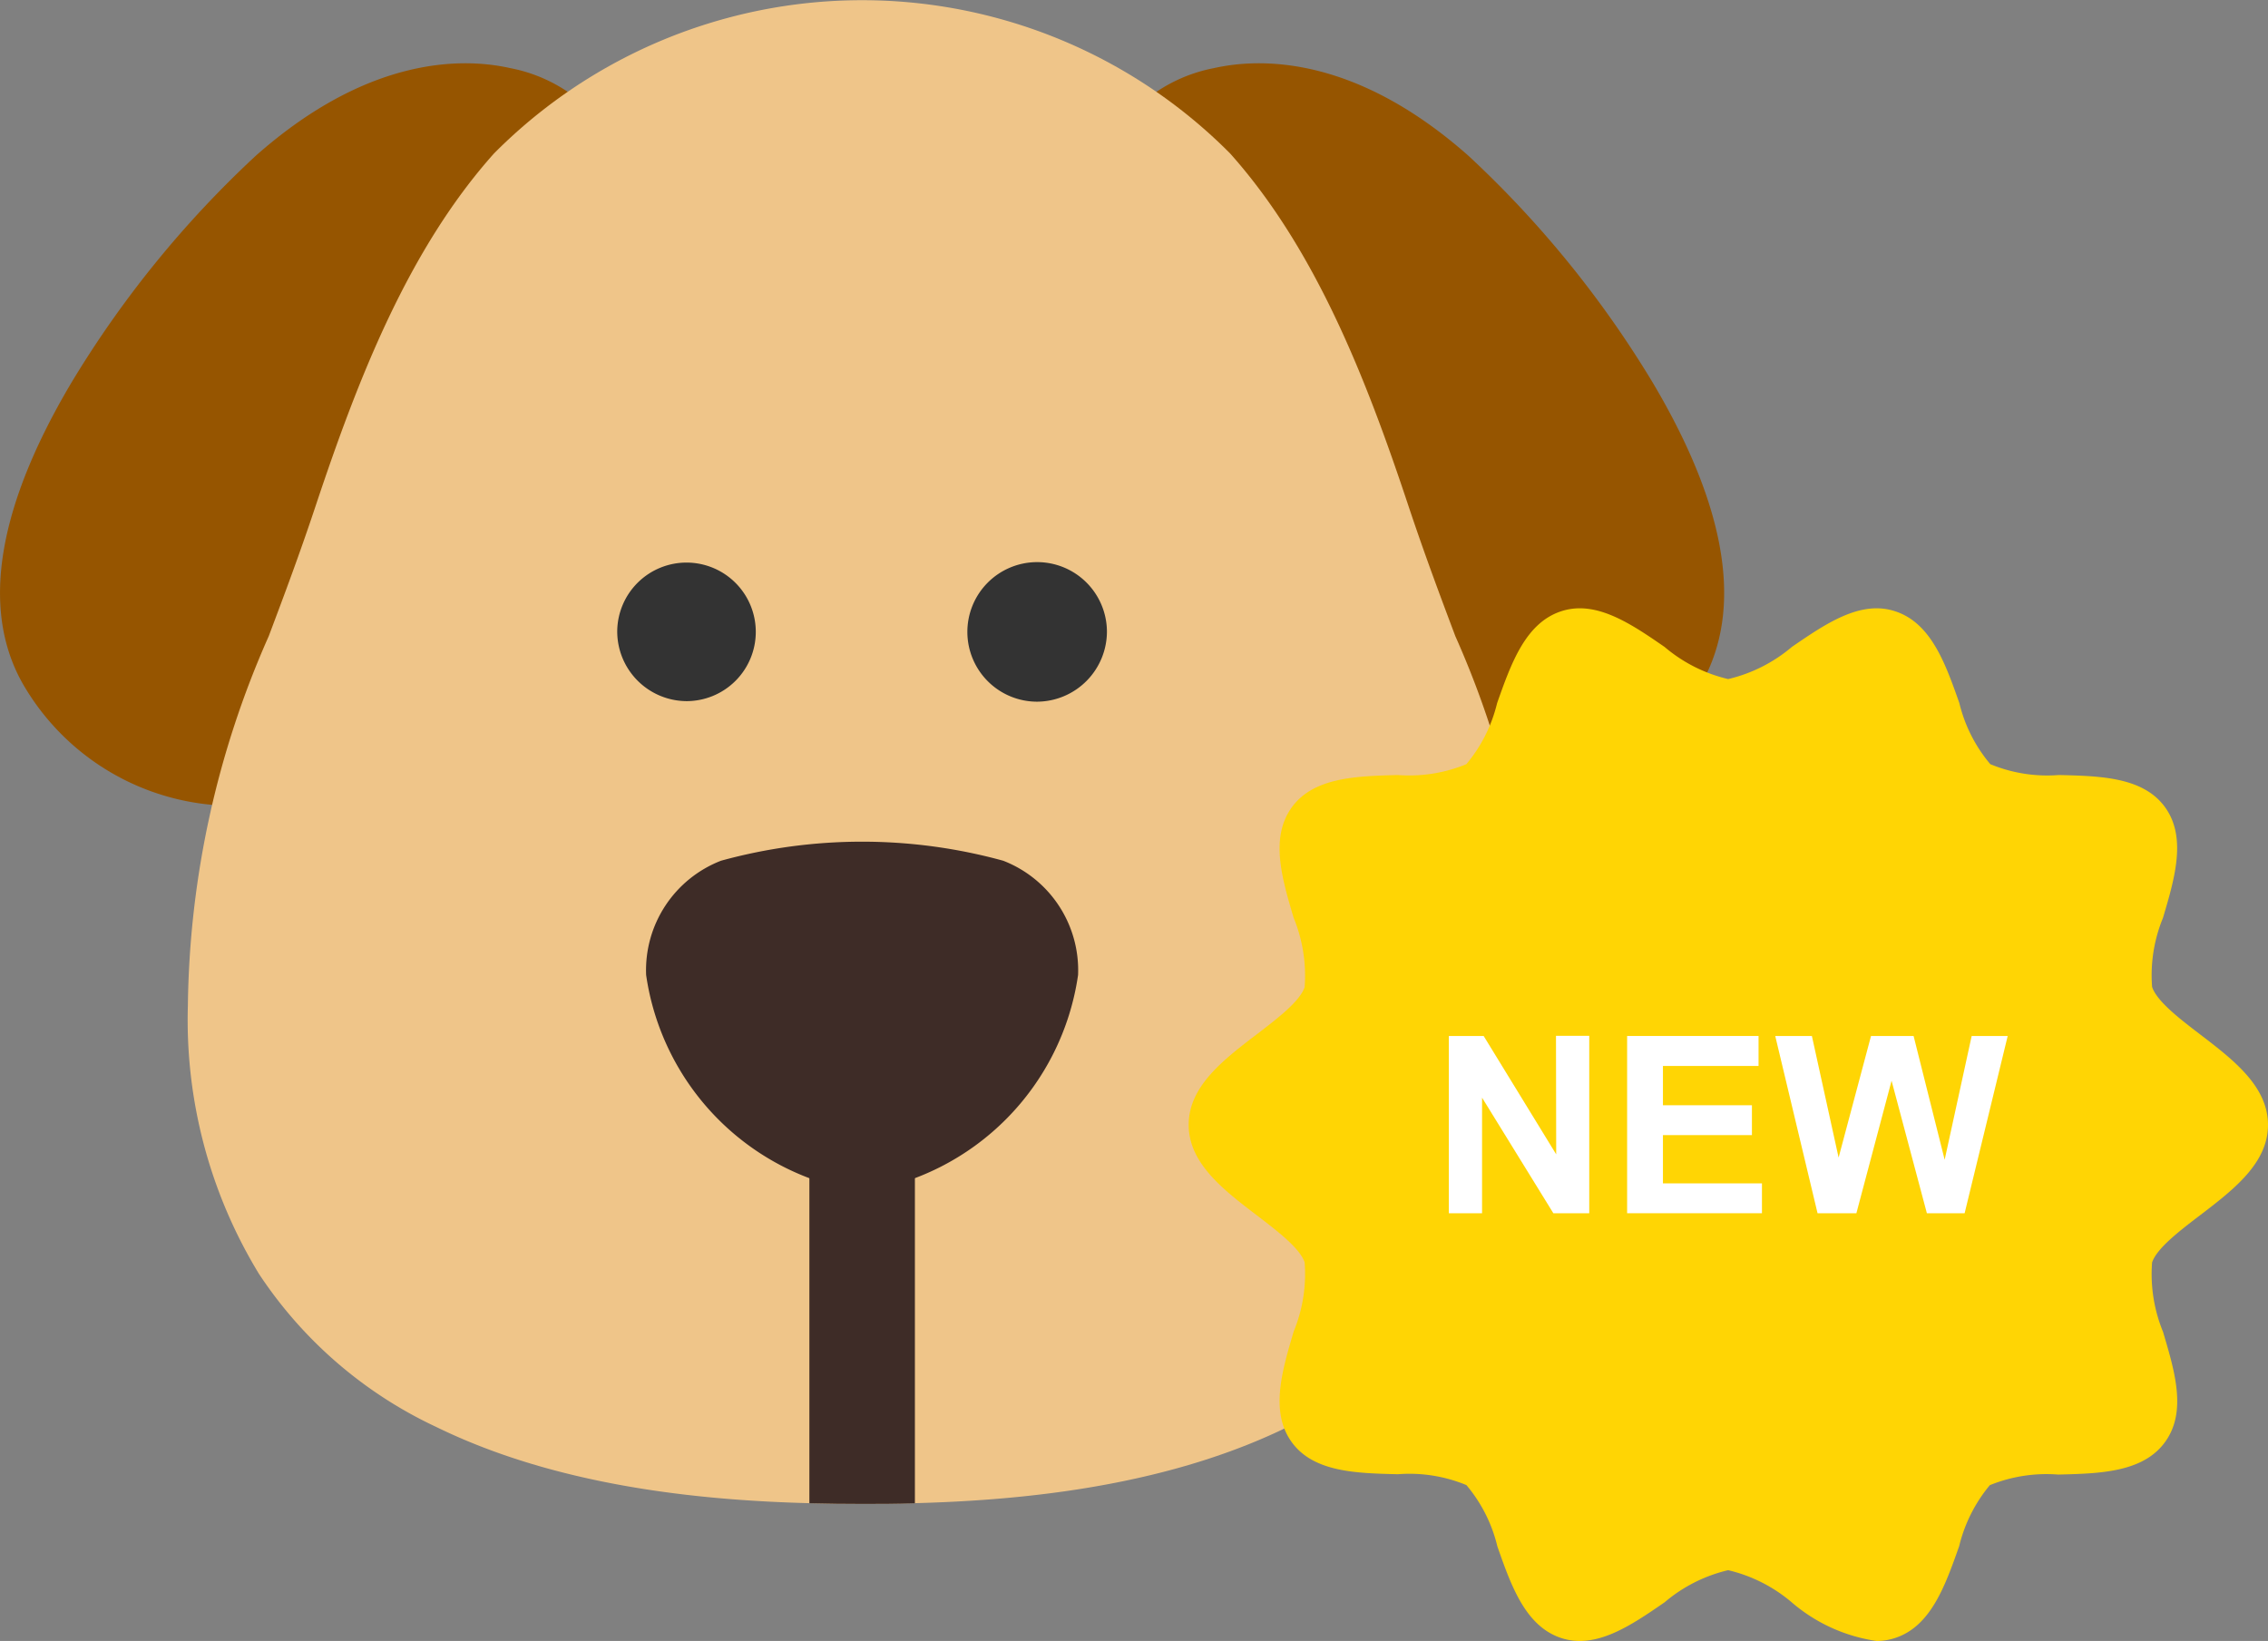 <svg xmlns="http://www.w3.org/2000/svg" width="54.081" height="39.131" viewBox="0 0 54.081 39.131">
  <rect x="0" y="0" width="54.081" height="39.131" fill="#808080" stroke="none"/>
  <g id="그룹_243" data-name="그룹 243" transform="translate(-54.442 -433.842)">
    <g id="그룹_228" data-name="그룹 228" transform="translate(-1660.412 -300.947)">
      <path id="패스_506" data-name="패스 506" d="M1729.689,740.844a3.691,3.691,0,0,0-2.665-2.1c-1.106-.249-3.366-.307-6.075,2.093a24.937,24.937,0,0,0-4.388,5.4c-1.771,2.982-2.166,5.4-1.173,7.171a5.809,5.809,0,0,0,5.606,2.9l.338,0,.269,0Z" transform="translate(0 -2.33)" fill="#965500"/>
      <path id="패스_507" data-name="패스 507" d="M1781.617,740.844a3.691,3.691,0,0,1,2.665-2.1c1.106-.249,3.366-.307,6.075,2.093a24.93,24.93,0,0,1,4.387,5.4c1.772,2.982,2.166,5.4,1.173,7.171a5.809,5.809,0,0,1-5.606,2.9l-.338,0-.269,0-8.088-15.464" transform="translate(-40.484 -2.33)" fill="#965500"/>
      <path id="패스_508" data-name="패스 508" d="M1742.313,770.651c-2.749,0-6.791-.19-10.151-1.832a10.281,10.281,0,0,1-4.23-3.652,11.631,11.631,0,0,1-1.695-6.4,22.3,22.3,0,0,1,1.928-8.807c.364-.967.74-1.967,1.129-3.139,1-3,2.2-6.087,4.242-8.372a12.365,12.365,0,0,1,17.554,0c2.039,2.284,3.244,5.374,4.241,8.372.39,1.171.765,2.172,1.129,3.139a22.3,22.3,0,0,1,1.929,8.807,11.629,11.629,0,0,1-1.7,6.4,10.277,10.277,0,0,1-4.23,3.652c-3.359,1.642-7.4,1.832-10.151,1.832" transform="translate(-6.903 0)" fill="#efc589"/>
      <g id="그룹_226" data-name="그룹 226" transform="translate(1729.572 748.151)">
        <path id="패스_509" data-name="패스 509" d="M1752.246,770.441a1.652,1.652,0,1,1,1.651,1.673A1.663,1.663,0,0,1,1752.246,770.441Z" transform="translate(-1752.246 -768.756)" fill="#333"/>
        <path id="패스_510" data-name="패스 510" d="M1776.786,770.421a1.664,1.664,0,1,0-1.664,1.686,1.675,1.675,0,0,0,1.664-1.686" transform="translate(-1765.109 -768.736)" fill="#333"/>
      </g>
      <g id="그룹_227" data-name="그룹 227" transform="translate(1730.261 754.86)">
        <path id="패스_511" data-name="패스 511" d="M1759.146,794.133a6.111,6.111,0,0,1-5.15-5.173,2.8,2.8,0,0,1,1.785-2.724,12.682,12.682,0,0,1,6.73,0,2.8,2.8,0,0,1,1.785,2.724,6.111,6.111,0,0,1-5.15,5.173" transform="translate(-1753.996 -785.781)" fill="#3e2c27"/>
        <path id="패스_512" data-name="패스 512" d="M1763.883,812.9c.442.011.864.016,1.259.016s.816,0,1.258-.016v-8.414h-2.516V812.9" transform="translate(-1759.991 -797.123)" fill="#3e2c27"/>
      </g>
      <path id="패스_513" data-name="패스 513" d="M1783.155,758.748v0m0-.013v0m0-.011v0m0-.011v0m0-.011v0m0-.01v0m0-.01v0m0-.011v0m0-.011v0m0-.011h0m0-.01h0m3.361-6.69h0m.008-.01h0m.012-.015h0m.008-.01h0m0-.005h0m0-.005h0m0-.005h0m0,0h0m0-.006h0m0-.005h0m0-.005h0m0-.005h0m0,0h0m0-.005h0m0-.005h0m0,0,0,0,0,0m0-.005h0m0,0v0m0-.006,0,0,0,0m0-.005v0m0,0,0,0,0,0m0-.006v0m0-.005,0,0,0,0m0,0,0,0,0,0m0-.005,0,0,0,0m0,0,0,0,0,0m0-.006,0,0,0,0m0,0,0,0,0,0m0-.006v0m0-.005,0,0,0,0m0-.005,0,0,0,0m0-.006,0,0,0,0m0,0,0,0,0,0m0-.006,0,0,0,0m0-.005,0,0,0,0m0-.005,0,0,0,0m0-.006,0,0,0,0m0,0,0,0,0,0m0-.006,0,0,0,0m0,0,0,0,0,0m0-.006v0m0-.006,0,0,0,0m0,0,0,0,0,0m0-.006,0,0,0,0m0,0,0,0,0,0m0-.006,0,0,0,0m0-.006,0,0,0,0m0,0v0m0-.006,0,0,0,0m0,0,0,0,0,0m0-.006,0,0,0,0m0-.005,0,0,0,0m0-.005v0m0-.006,0,0,0,0m0,0v0m0-.006,0,0,0,0m0,0v0m0-.006,0,0,0,0m0-.006,0,0,0,0m0,0v0m0-.006,0,0,0,0m0,0v0m0-.006,0,0,0,0m0-.005,0,0,0,0m0-.006v0m0-.006v0m0-.005,0,0,0,0m0-.006h0m0-.005v0m0-.006v0m0-.006,0,0,0,0m0-.005,0,0,0,0m0-.006v0m0,0v0m0-.006v0m0-.005v0m0-.006v0m0-.006v0m0-.005v0m0-.006v0m0-.005v0m0-.006v0m0-.006v0m0-.005v0m0-.006v0m0-.005v0m0-.006,0,0,0,0m0-.005v0m0-.005v0m0-.006h0m0-.005v0m0-.006h0m0-.005h0m0-.006v0m0-.006h0m0-.005h0m0-.006h0m0-.005h0m0-.007v0m0-.005h0m0-.006v0m0-.006v0m0-.005v0m0-.006v0m0-.005h0m0-.006h0m0-.006h0m0-.005h0m0-.007h0m0-.005h0m0-.006h0m0-.005h0m0-.006h0m0-.006h0m0-.005h0m0-.006h0m.007-.012h0m0-.006h0m0-.005h0m0-.006h0m.007-.012h0m0-.006h0m0-.006h0m0-.006h0m0-.006h0m0-.006h0m0-.006h0m0-.006h0m0-.006h0m0-.006h0m0-.007h0m.008-.013v0m0-.005h0m0-.006h0m0-.007h0m0-.006h0m0-.007h0m0-.006h0m0-.007h0m0-.007h0m0-.005h0m0-.007v0m.007-.012h0m0-.007h0m0-.006h0m0-.007h0m-5.575-12.59h0m-.021-.018.011.01-.011-.01m-6.064-2.053h0m.011,0h0m.011,0h0m1.077-.116a4.9,4.9,0,0,0-1.069.115,4.9,4.9,0,0,1,1.069-.115m0,0h0m-9.336-1.512h0m-.009,0h0m-.015,0h0m-.01,0h0m-.01,0h0m-.013,0h0m-.01,0h0m-.01,0h0m-.012,0h0m-.01,0h0m-.011,0h0m-.012,0h0" transform="translate(-31.669 0)" fill="#bdbdbf"/>
    </g>
    <g id="그룹_237" data-name="그룹 237" transform="translate(5 89)">
      <path id="패스_514" data-name="패스 514" d="M1280.849-449.566c-.483-.369-1.03-.789-1.142-1.131a3.6,3.6,0,0,1,.26-1.646c.28-.944.57-1.92.048-2.64s-1.545-.742-2.531-.766a3.546,3.546,0,0,1-1.635-.259,3.55,3.55,0,0,1-.738-1.457c-.331-.94-.674-1.913-1.535-2.19-.825-.271-1.654.3-2.457.85a3.635,3.635,0,0,1-1.521.768,3.618,3.618,0,0,1-1.515-.766c-.8-.552-1.634-1.122-2.461-.853-.859.278-1.2,1.251-1.533,2.192a3.575,3.575,0,0,1-.733,1.456,3.581,3.581,0,0,1-1.635.259c-.989.026-2.012.053-2.531.775s-.232,1.687.047,2.629a3.631,3.631,0,0,1,.262,1.654c-.111.338-.656.754-1.137,1.122-.8.611-1.628,1.243-1.628,2.161s.827,1.55,1.628,2.161c.481.368,1.026.783,1.137,1.12a3.6,3.6,0,0,1-.26,1.646c-.28.944-.569,1.92-.048,2.64s1.545.742,2.531.766a3.551,3.551,0,0,1,1.635.259,3.545,3.545,0,0,1,.738,1.462c.329.938.67,1.908,1.526,2.186.829.27,1.659-.3,2.462-.853a3.618,3.618,0,0,1,1.515-.766,3.617,3.617,0,0,1,1.515.766,3.971,3.971,0,0,0,2.023.922,1.4,1.4,0,0,0,.438-.069c.859-.277,1.2-1.251,1.533-2.192a3.585,3.585,0,0,1,.731-1.454,3.591,3.591,0,0,1,1.63-.253c.993-.024,2.02-.05,2.547-.774s.232-1.687-.047-2.629a3.629,3.629,0,0,1-.261-1.655c.112-.338.656-.753,1.136-1.12.8-.611,1.628-1.243,1.628-2.161S1281.647-448.956,1280.849-449.566Z" transform="translate(-1178.948 819.073)" fill="#ffd504"/>
      <g id="그룹_229" data-name="그룹 229" transform="translate(83.99 369.547)">
        <path id="패스_515" data-name="패스 515" d="M1278.164-425.874l-1.73-2.823h-.83v4.227h.792v-2.756l1.7,2.756h.856V-428.7h-.793Z" transform="translate(-1275.604 428.697)" fill="#fff"/>
        <path id="패스_516" data-name="패스 516" d="M1289.4-426.333h2.122v-.712H1289.4v-.937h2.28v-.715h-3.134v4.227h3.215v-.712H1289.4Z" transform="translate(-1284.295 428.697)" fill="#fff"/>
        <path id="패스_517" data-name="패스 517" d="M1303.325-425.745l-.741-2.952h-1.015l-.773,2.9-.637-2.9h-.874l1.009,4.227h.926l.839-3.16.842,3.16h.9l1.027-4.227h-.859Z" transform="translate(-1291.502 428.697)" fill="#fff"/>
      </g>
    </g>
  </g>
</svg>
